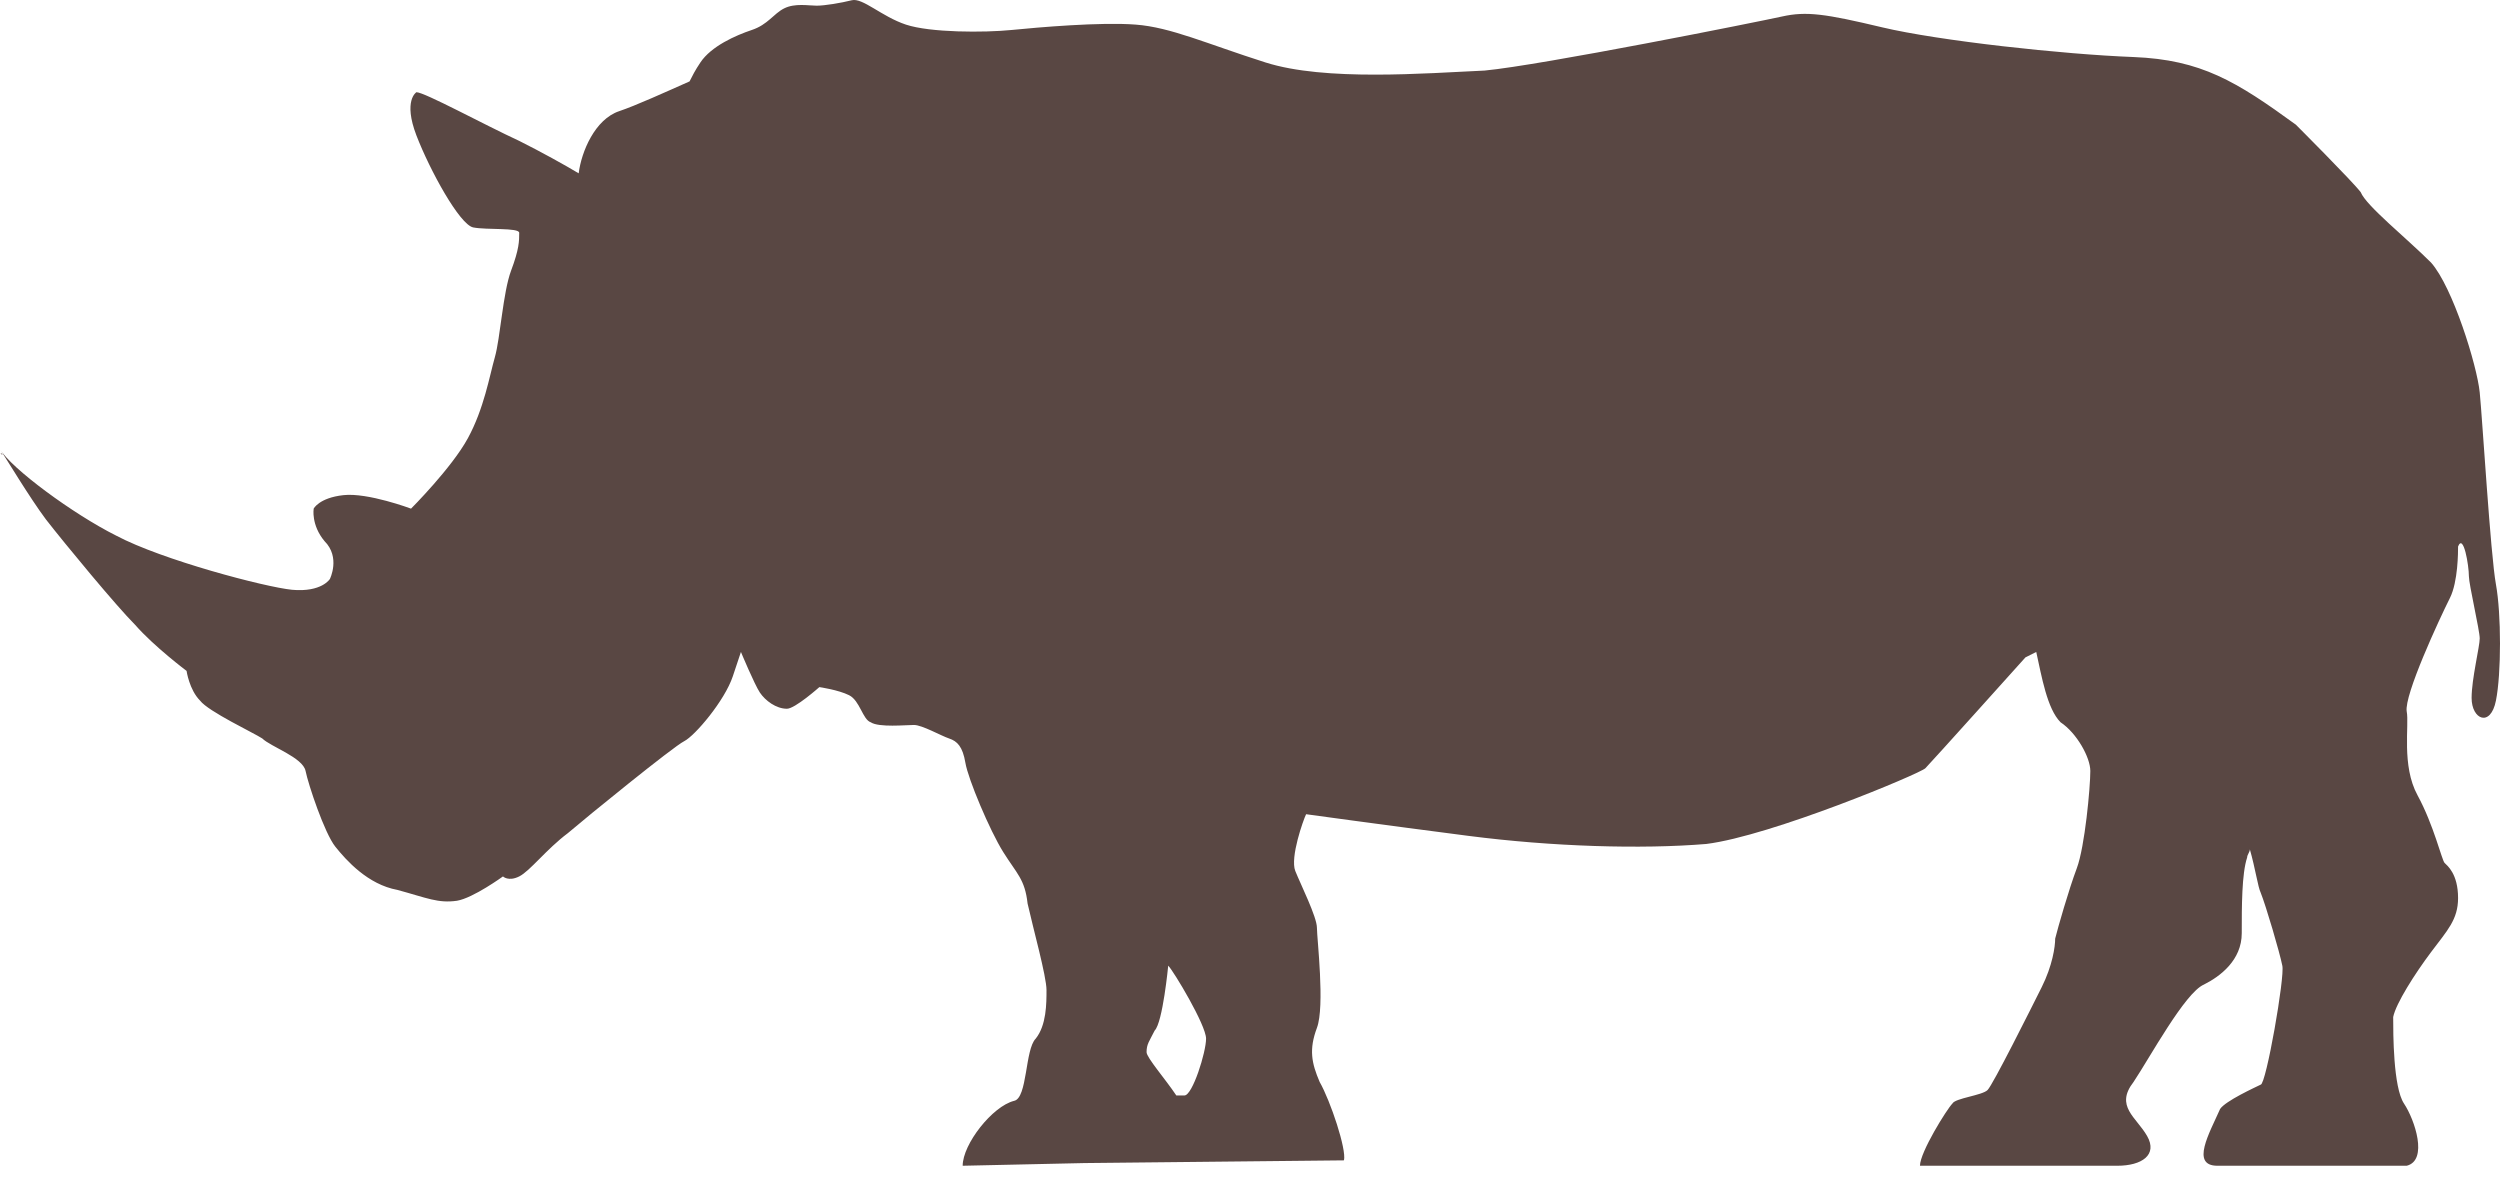 <svg width="70" height="33" viewBox="0 0 70 33" fill="none" xmlns="http://www.w3.org/2000/svg">
<path d="M3.256 14.999C4.543 15.681 7.42 16.438 8.177 16.514C9.01 16.589 9.237 16.211 9.237 16.211C9.237 16.211 9.54 15.605 9.086 15.151C8.707 14.696 8.783 14.242 8.783 14.242C8.783 14.242 8.935 13.939 9.616 13.864C10.297 13.788 11.509 14.242 11.509 14.242C11.509 14.242 12.645 13.106 13.099 12.273C13.553 11.441 13.705 10.532 13.856 10.002C14.008 9.472 14.083 8.185 14.31 7.579C14.538 6.973 14.538 6.746 14.538 6.519C14.538 6.368 13.629 6.443 13.25 6.368C12.872 6.292 12.039 4.777 11.66 3.793C11.282 2.809 11.66 2.582 11.66 2.582C11.887 2.582 13.553 3.49 14.538 3.945C15.143 4.247 15.825 4.626 16.203 4.853C16.279 4.247 16.658 3.339 17.339 3.112C17.793 2.96 18.626 2.582 19.308 2.279C19.384 2.127 19.459 1.976 19.611 1.749C19.913 1.295 20.595 0.992 21.049 0.84C21.503 0.689 21.655 0.386 21.958 0.234C22.261 0.083 22.639 0.159 22.866 0.159C23.094 0.159 23.548 0.083 23.851 0.007C24.154 -0.068 24.684 0.462 25.365 0.689C26.047 0.916 27.561 0.916 28.318 0.84C29.075 0.765 30.817 0.613 31.801 0.689C32.785 0.765 33.77 1.219 35.435 1.749C37.101 2.279 39.903 2.052 41.568 1.976C43.158 1.825 49.216 0.613 49.897 0.462C50.579 0.31 51.109 0.386 52.699 0.765C54.289 1.143 57.772 1.522 59.74 1.597C61.633 1.673 62.618 2.279 64.283 3.49C64.283 3.49 65.873 5.08 66.101 5.383C66.252 5.762 67.388 6.67 68.069 7.352C68.675 8.033 69.356 10.229 69.432 10.986C69.508 11.743 69.735 15.529 69.886 16.362C70.038 17.195 70.038 18.861 69.886 19.618C69.735 20.375 69.205 20.148 69.205 19.542C69.205 19.012 69.432 18.104 69.432 17.877C69.432 17.649 69.129 16.362 69.129 16.135C69.129 15.832 68.978 14.924 68.826 15.302C68.826 15.454 68.826 16.286 68.599 16.741C68.296 17.346 67.312 19.466 67.388 19.921C67.463 20.299 67.236 21.435 67.691 22.268C68.145 23.101 68.372 24.085 68.448 24.161C68.523 24.237 68.826 24.464 68.826 25.145C68.826 25.751 68.523 26.054 68.069 26.66C67.615 27.265 67.085 28.098 67.009 28.477C67.009 28.931 67.009 30.445 67.312 30.9C67.615 31.354 67.993 32.49 67.388 32.641H62.088C61.331 32.641 61.861 31.733 62.163 31.051C62.315 30.824 63.148 30.445 63.299 30.37C63.45 30.37 63.98 27.341 63.905 27.038C63.829 26.66 63.45 25.372 63.299 24.994C63.223 24.842 63.148 24.312 62.996 23.782C62.996 23.858 62.92 23.934 62.92 24.009C62.769 24.464 62.769 25.372 62.769 26.13C62.769 26.887 62.163 27.341 61.709 27.568C61.179 27.795 60.195 29.613 59.74 30.294C59.21 30.975 59.816 31.278 60.119 31.808C60.422 32.338 59.968 32.641 59.286 32.641C58.605 32.641 53.759 32.641 53.759 32.641C53.759 32.263 54.516 31.051 54.667 30.9C54.743 30.748 55.5 30.673 55.652 30.521C55.803 30.37 56.863 28.25 57.166 27.644C57.469 27.038 57.545 26.508 57.545 26.281C57.62 25.978 57.923 24.918 58.15 24.312C58.377 23.707 58.529 22.041 58.529 21.587C58.529 21.208 58.15 20.526 57.696 20.224C57.318 19.845 57.166 18.936 57.015 18.255L56.712 18.407C56.712 18.407 54.062 21.359 53.91 21.511C53.759 21.662 49.594 23.404 47.777 23.631C45.96 23.782 43.461 23.707 41.114 23.404C38.767 23.101 36.571 22.798 36.571 22.798C36.495 22.95 36.117 24.009 36.268 24.388C36.42 24.767 36.874 25.675 36.874 25.978C36.874 26.281 37.101 28.174 36.874 28.78C36.647 29.385 36.723 29.764 36.95 30.294C37.253 30.824 37.707 32.187 37.631 32.49L30.362 32.566L26.955 32.641C26.955 32.035 27.788 30.975 28.394 30.824C28.772 30.748 28.697 29.385 29 29.082C29.302 28.704 29.302 28.098 29.302 27.72C29.302 27.341 28.924 25.978 28.772 25.297C28.697 24.615 28.469 24.464 28.091 23.858C27.712 23.252 27.107 21.814 27.031 21.359C26.955 20.905 26.804 20.754 26.576 20.678C26.349 20.602 25.819 20.299 25.592 20.299C25.365 20.299 24.608 20.375 24.381 20.224C24.154 20.148 24.078 19.618 23.775 19.466C23.472 19.315 22.942 19.239 22.942 19.239C22.942 19.239 22.261 19.845 22.034 19.845C21.731 19.845 21.428 19.618 21.276 19.391C21.125 19.164 20.746 18.255 20.746 18.255C20.746 18.255 20.746 18.255 20.519 18.936C20.292 19.618 19.459 20.602 19.156 20.754C18.853 20.905 16.43 22.874 15.9 23.328C15.295 23.782 14.841 24.388 14.538 24.54C14.235 24.691 14.083 24.54 14.083 24.54C14.083 24.54 13.25 25.145 12.796 25.221C12.266 25.297 11.963 25.145 11.13 24.918C10.297 24.767 9.692 24.085 9.389 23.707C9.086 23.328 8.632 21.965 8.556 21.587C8.48 21.208 7.572 20.905 7.345 20.678C7.117 20.526 5.83 19.921 5.603 19.618C5.3 19.315 5.224 18.785 5.224 18.785C5.224 18.785 4.316 18.104 3.786 17.498C3.256 16.968 1.817 15.226 1.287 14.545C0.833 13.939 0.151 12.803 0 12.576C0.303 13.106 2.044 14.393 3.256 14.999ZM32.71 27.038C32.71 27.038 32.558 28.628 32.331 28.855C32.18 29.158 32.104 29.234 32.104 29.461C32.104 29.613 32.634 30.218 32.937 30.673C33.012 30.673 33.088 30.673 33.164 30.673C33.391 30.673 33.77 29.461 33.77 29.082C33.77 28.704 32.861 27.19 32.71 27.038Z" fill="#594743"/>
<path d="M0.076 12.727C0.002 12.727 0.002 12.727 0.076 12.727C0.002 12.653 0.002 12.727 0.076 12.727Z" fill="#594743"/>
</svg>
